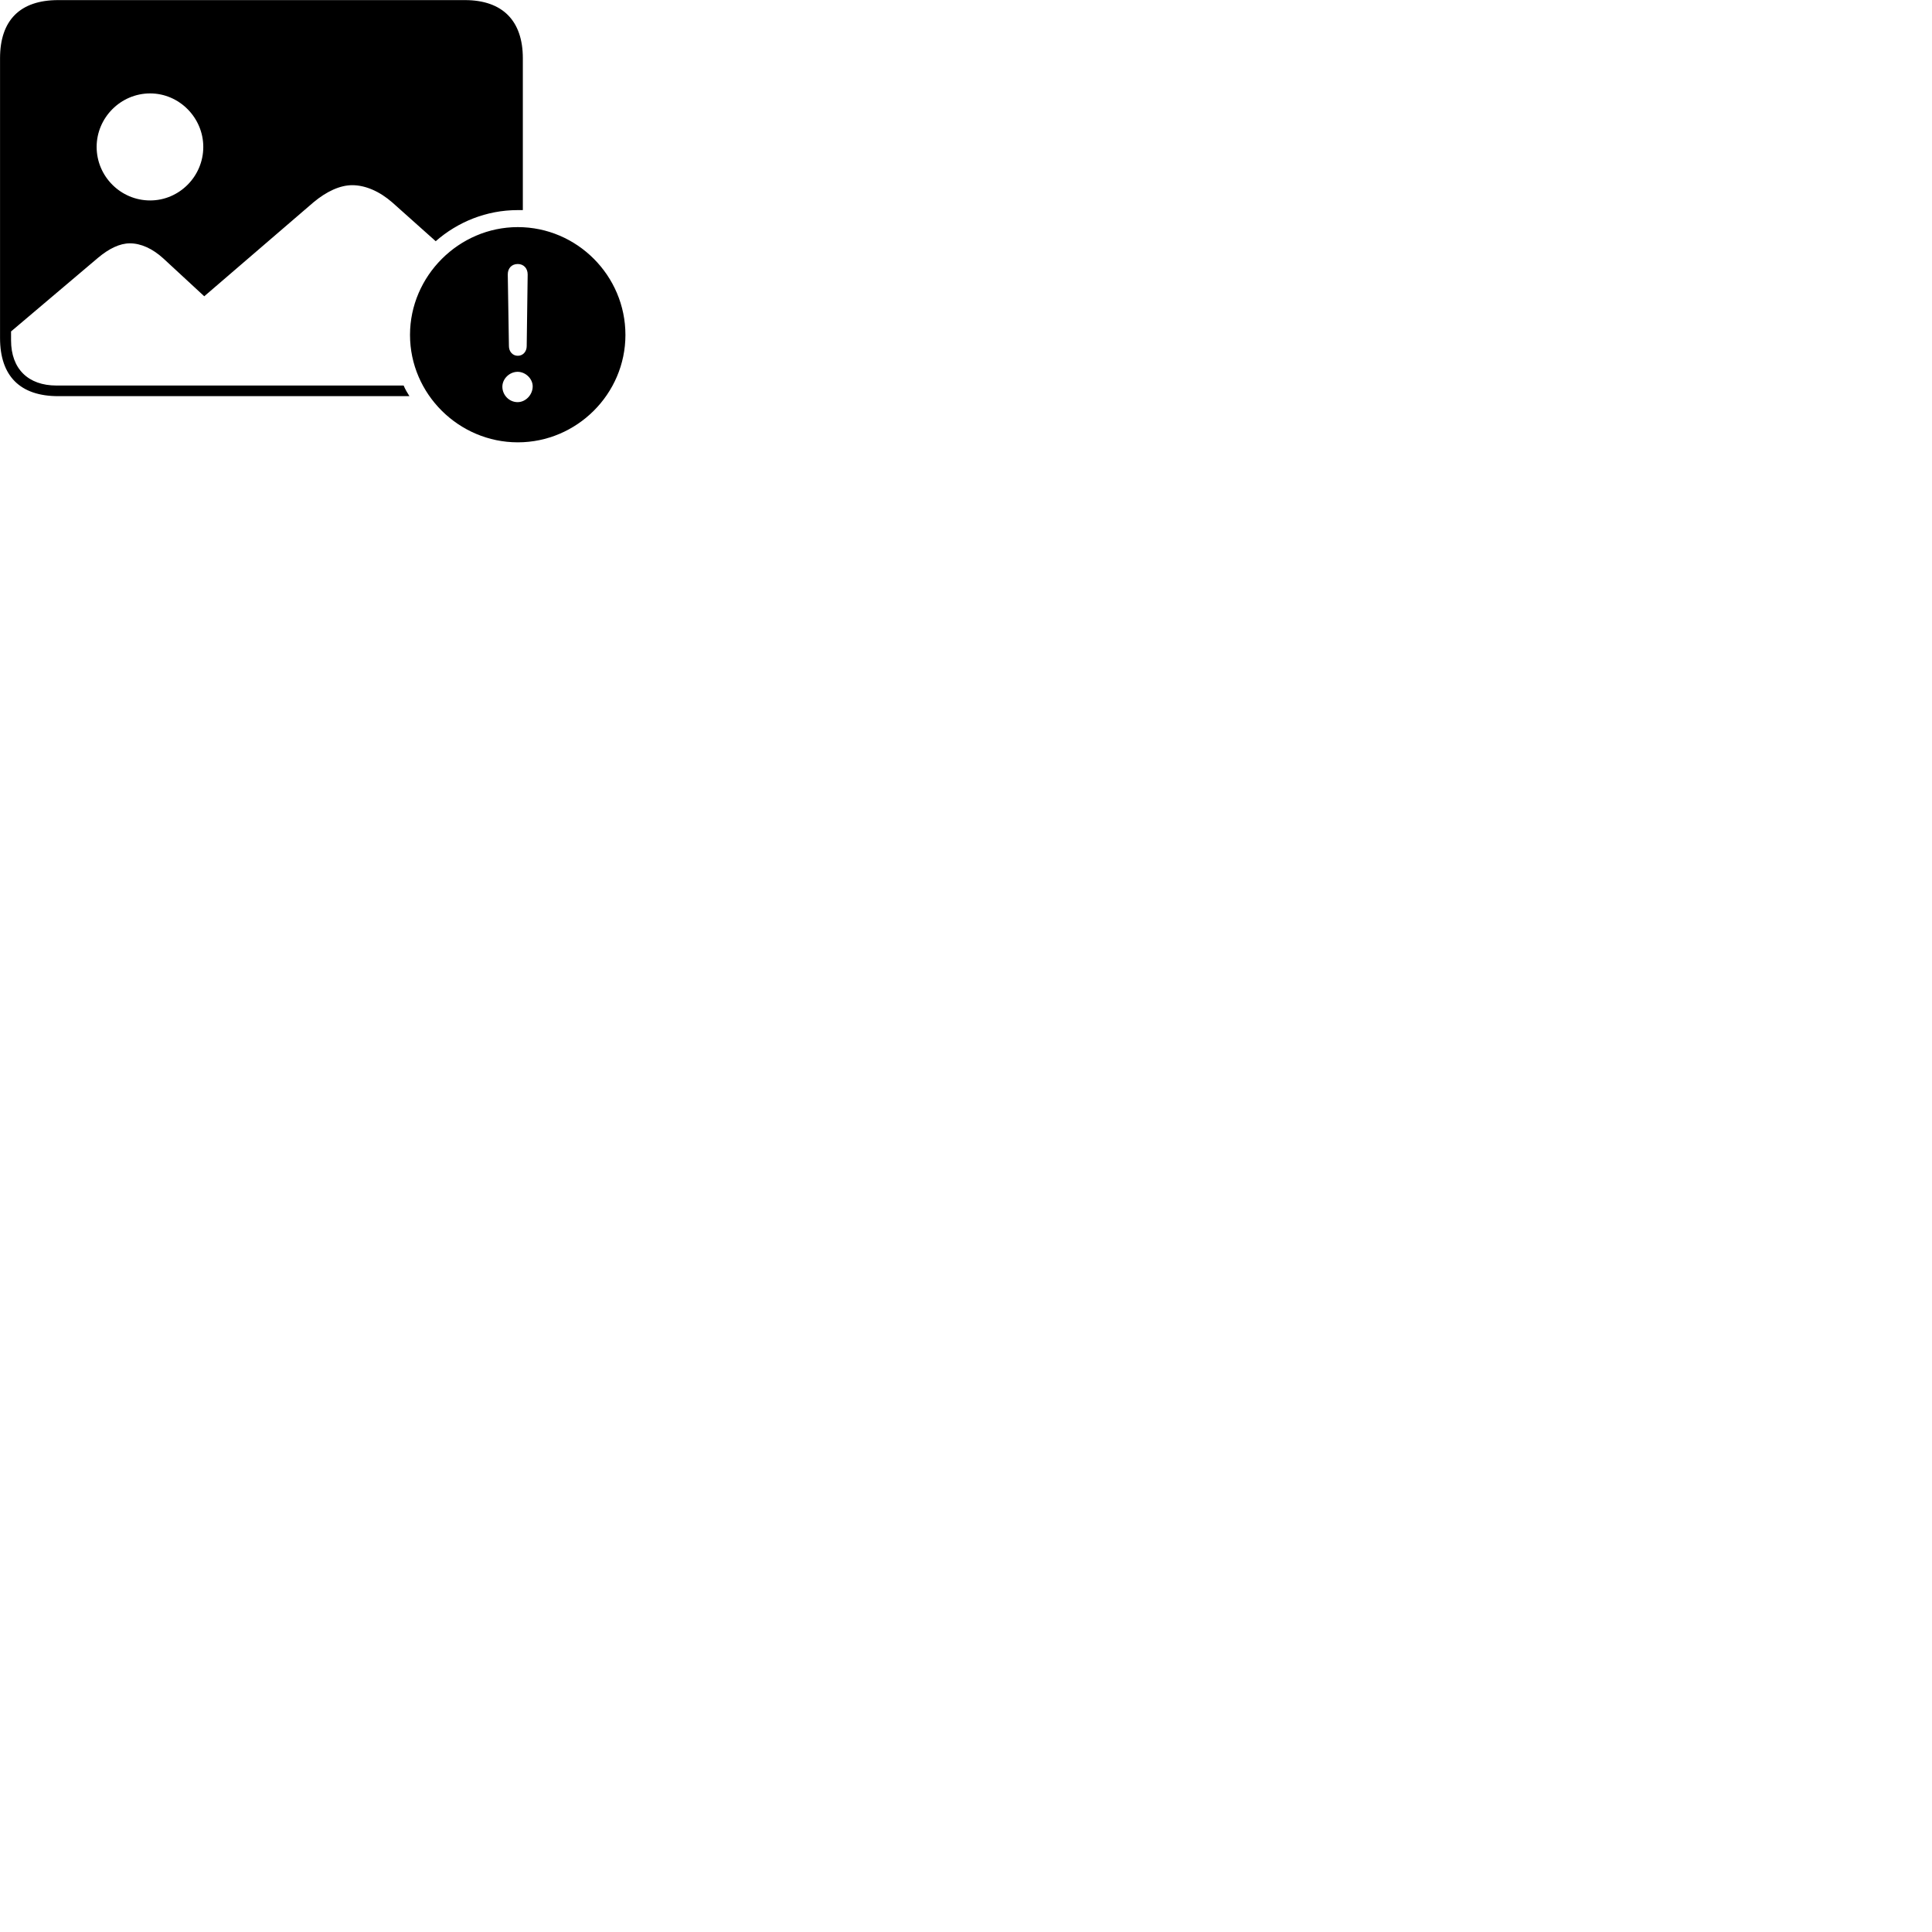 
        <svg xmlns="http://www.w3.org/2000/svg" viewBox="0 0 100 100">
            <path d="M2.922 19.955C1.462 19.955 0.572 19.095 0.572 17.615V17.155L5.072 13.345C5.642 12.865 6.202 12.595 6.722 12.595C7.292 12.595 7.892 12.865 8.452 13.375L10.572 15.335L16.222 10.475C16.902 9.905 17.602 9.585 18.232 9.585C18.912 9.585 19.652 9.905 20.312 10.485L22.552 12.485C23.692 11.485 25.182 10.875 26.792 10.875C26.872 10.875 26.972 10.875 27.062 10.875V3.015C27.062 1.075 26.012 0.005 24.062 0.005H3.012C1.042 0.005 0.002 1.045 0.002 3.015V17.495C0.002 19.465 1.042 20.505 3.012 20.505H21.192C21.082 20.335 20.972 20.145 20.892 19.955ZM5.002 7.605C5.002 6.095 6.242 4.835 7.772 4.835C9.282 4.835 10.522 6.095 10.522 7.605C10.522 9.125 9.282 10.375 7.772 10.375C6.242 10.375 5.002 9.125 5.002 7.605ZM26.802 22.895C29.852 22.895 32.372 20.395 32.372 17.335C32.372 14.265 29.862 11.755 26.802 11.755C23.752 11.755 21.222 14.285 21.222 17.335C21.222 20.395 23.752 22.895 26.802 22.895ZM26.802 18.415C26.532 18.415 26.342 18.195 26.342 17.915L26.282 14.205C26.282 13.885 26.482 13.665 26.802 13.665C27.102 13.665 27.312 13.885 27.312 14.205L27.262 17.915C27.262 18.195 27.072 18.415 26.802 18.415ZM26.792 20.815C26.352 20.815 26.002 20.445 26.002 20.015C26.002 19.605 26.372 19.245 26.792 19.245C27.212 19.245 27.582 19.615 27.572 20.015C27.562 20.445 27.202 20.815 26.792 20.815Z" />
        </svg>
    